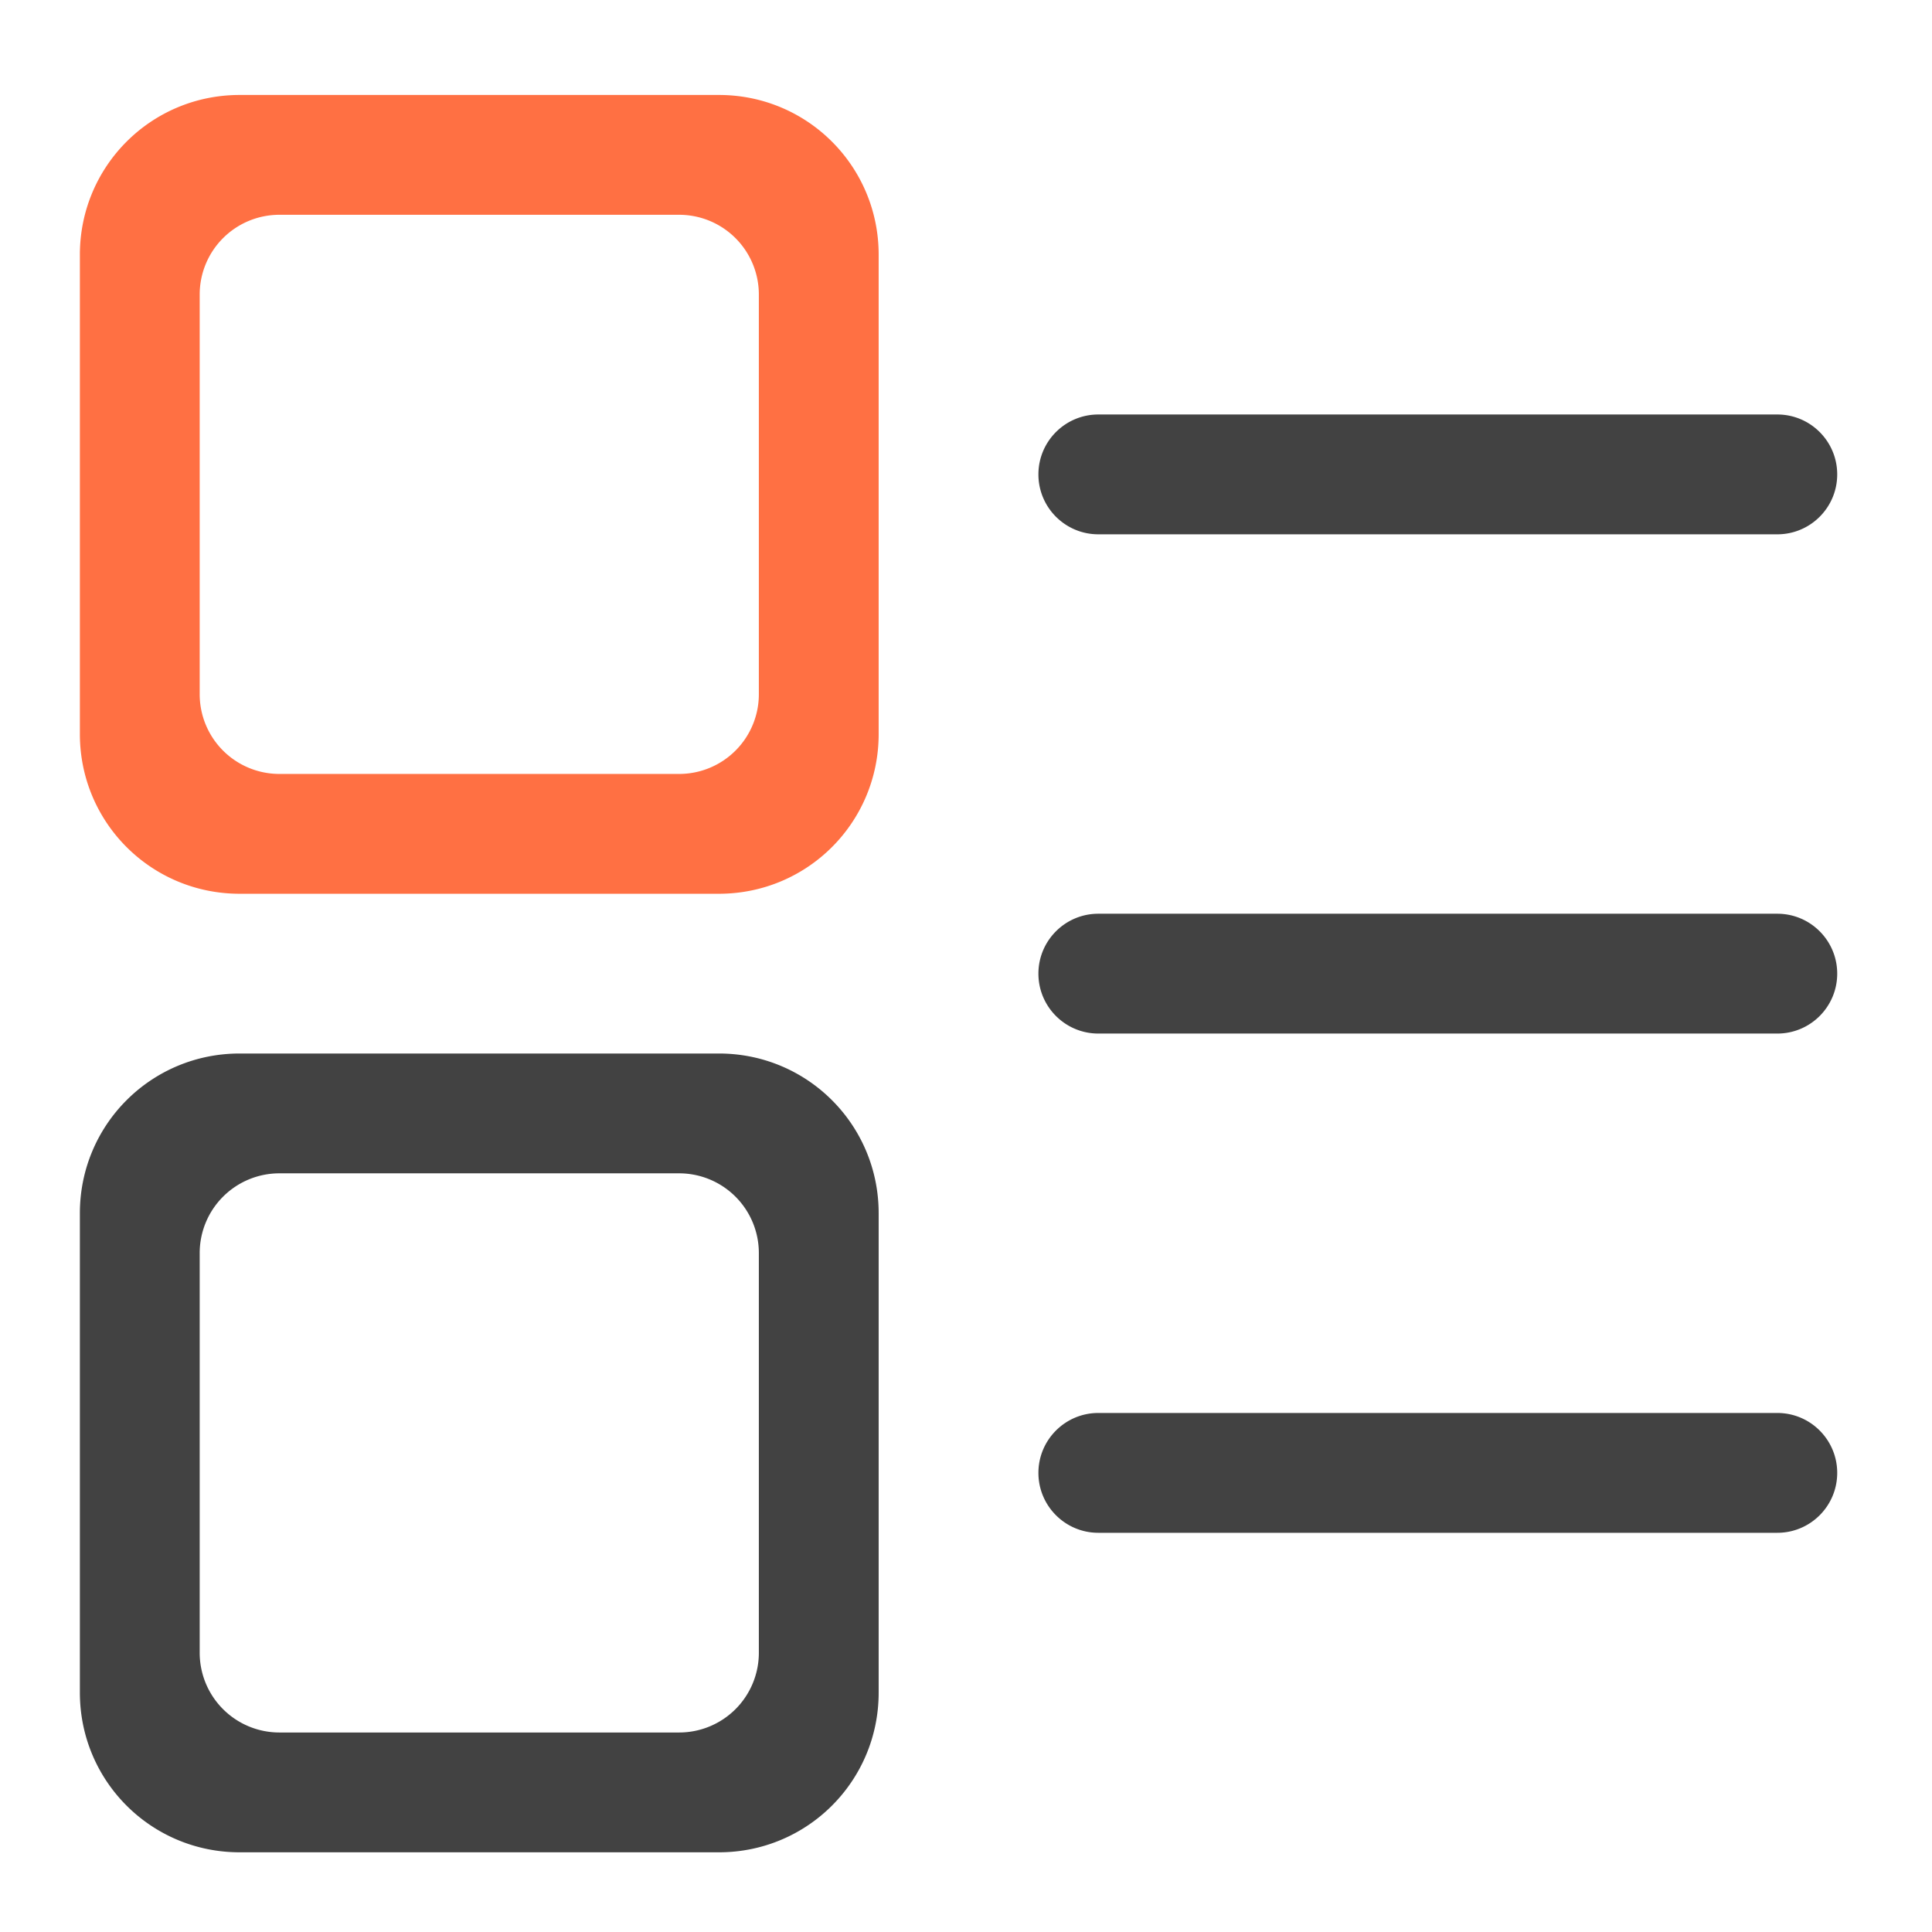 <svg xmlns="http://www.w3.org/2000/svg" width="512pt" height="512pt" viewBox="0 0 512 512"><path d="M63.508 25.168c-23.457 0-42.34 18.883-42.34 42.34V194.52c0 23.453 18.883 42.335 42.34 42.335H190.52c23.453 0 42.335-18.882 42.335-42.335V67.508c0-23.457-18.882-42.34-42.335-42.34zM74.09 56.922h105.844a21.122 21.122 0 0 1 21.168 21.168v105.844a21.122 21.122 0 0 1-21.168 21.168H74.09a21.122 21.122 0 0 1-21.168-21.168V78.09A21.122 21.122 0 0 1 74.09 56.922zm0 0" fill="#ff7043"/><path d="M63.508 279.191c-23.457 0-42.34 18.883-42.34 42.34v127.012c0 23.453 18.883 42.336 42.34 42.336H190.52c23.453 0 42.335-18.883 42.335-42.336V321.531c0-23.457-18.882-42.34-42.335-42.34zm10.582 31.754h105.844a21.122 21.122 0 0 1 21.168 21.168v105.844a21.123 21.123 0 0 1-21.168 21.172H74.09a21.123 21.123 0 0 1-21.168-21.172V332.113a21.122 21.122 0 0 1 21.168-21.168zm0 0M291.07 242.148h179.934c8.77 0 15.875 7.11 15.875 15.875 0 8.77-7.106 15.88-15.875 15.88H291.07c-8.77 0-15.879-7.11-15.879-15.88 0-8.765 7.11-15.875 15.88-15.875zm0 0M291.07 109.844h179.934c8.77 0 15.875 7.11 15.875 15.875 0 8.77-7.106 15.879-15.875 15.879H291.07c-8.77 0-15.879-7.11-15.879-15.88 0-8.765 7.11-15.874 15.88-15.874zm0 0M291.07 374.453h179.934c8.77 0 15.875 7.11 15.875 15.875 0 8.77-7.106 15.879-15.875 15.879H291.07c-8.77 0-15.879-7.11-15.879-15.879 0-8.765 7.11-15.875 15.88-15.875zm0 0" fill="#424242"/></svg>